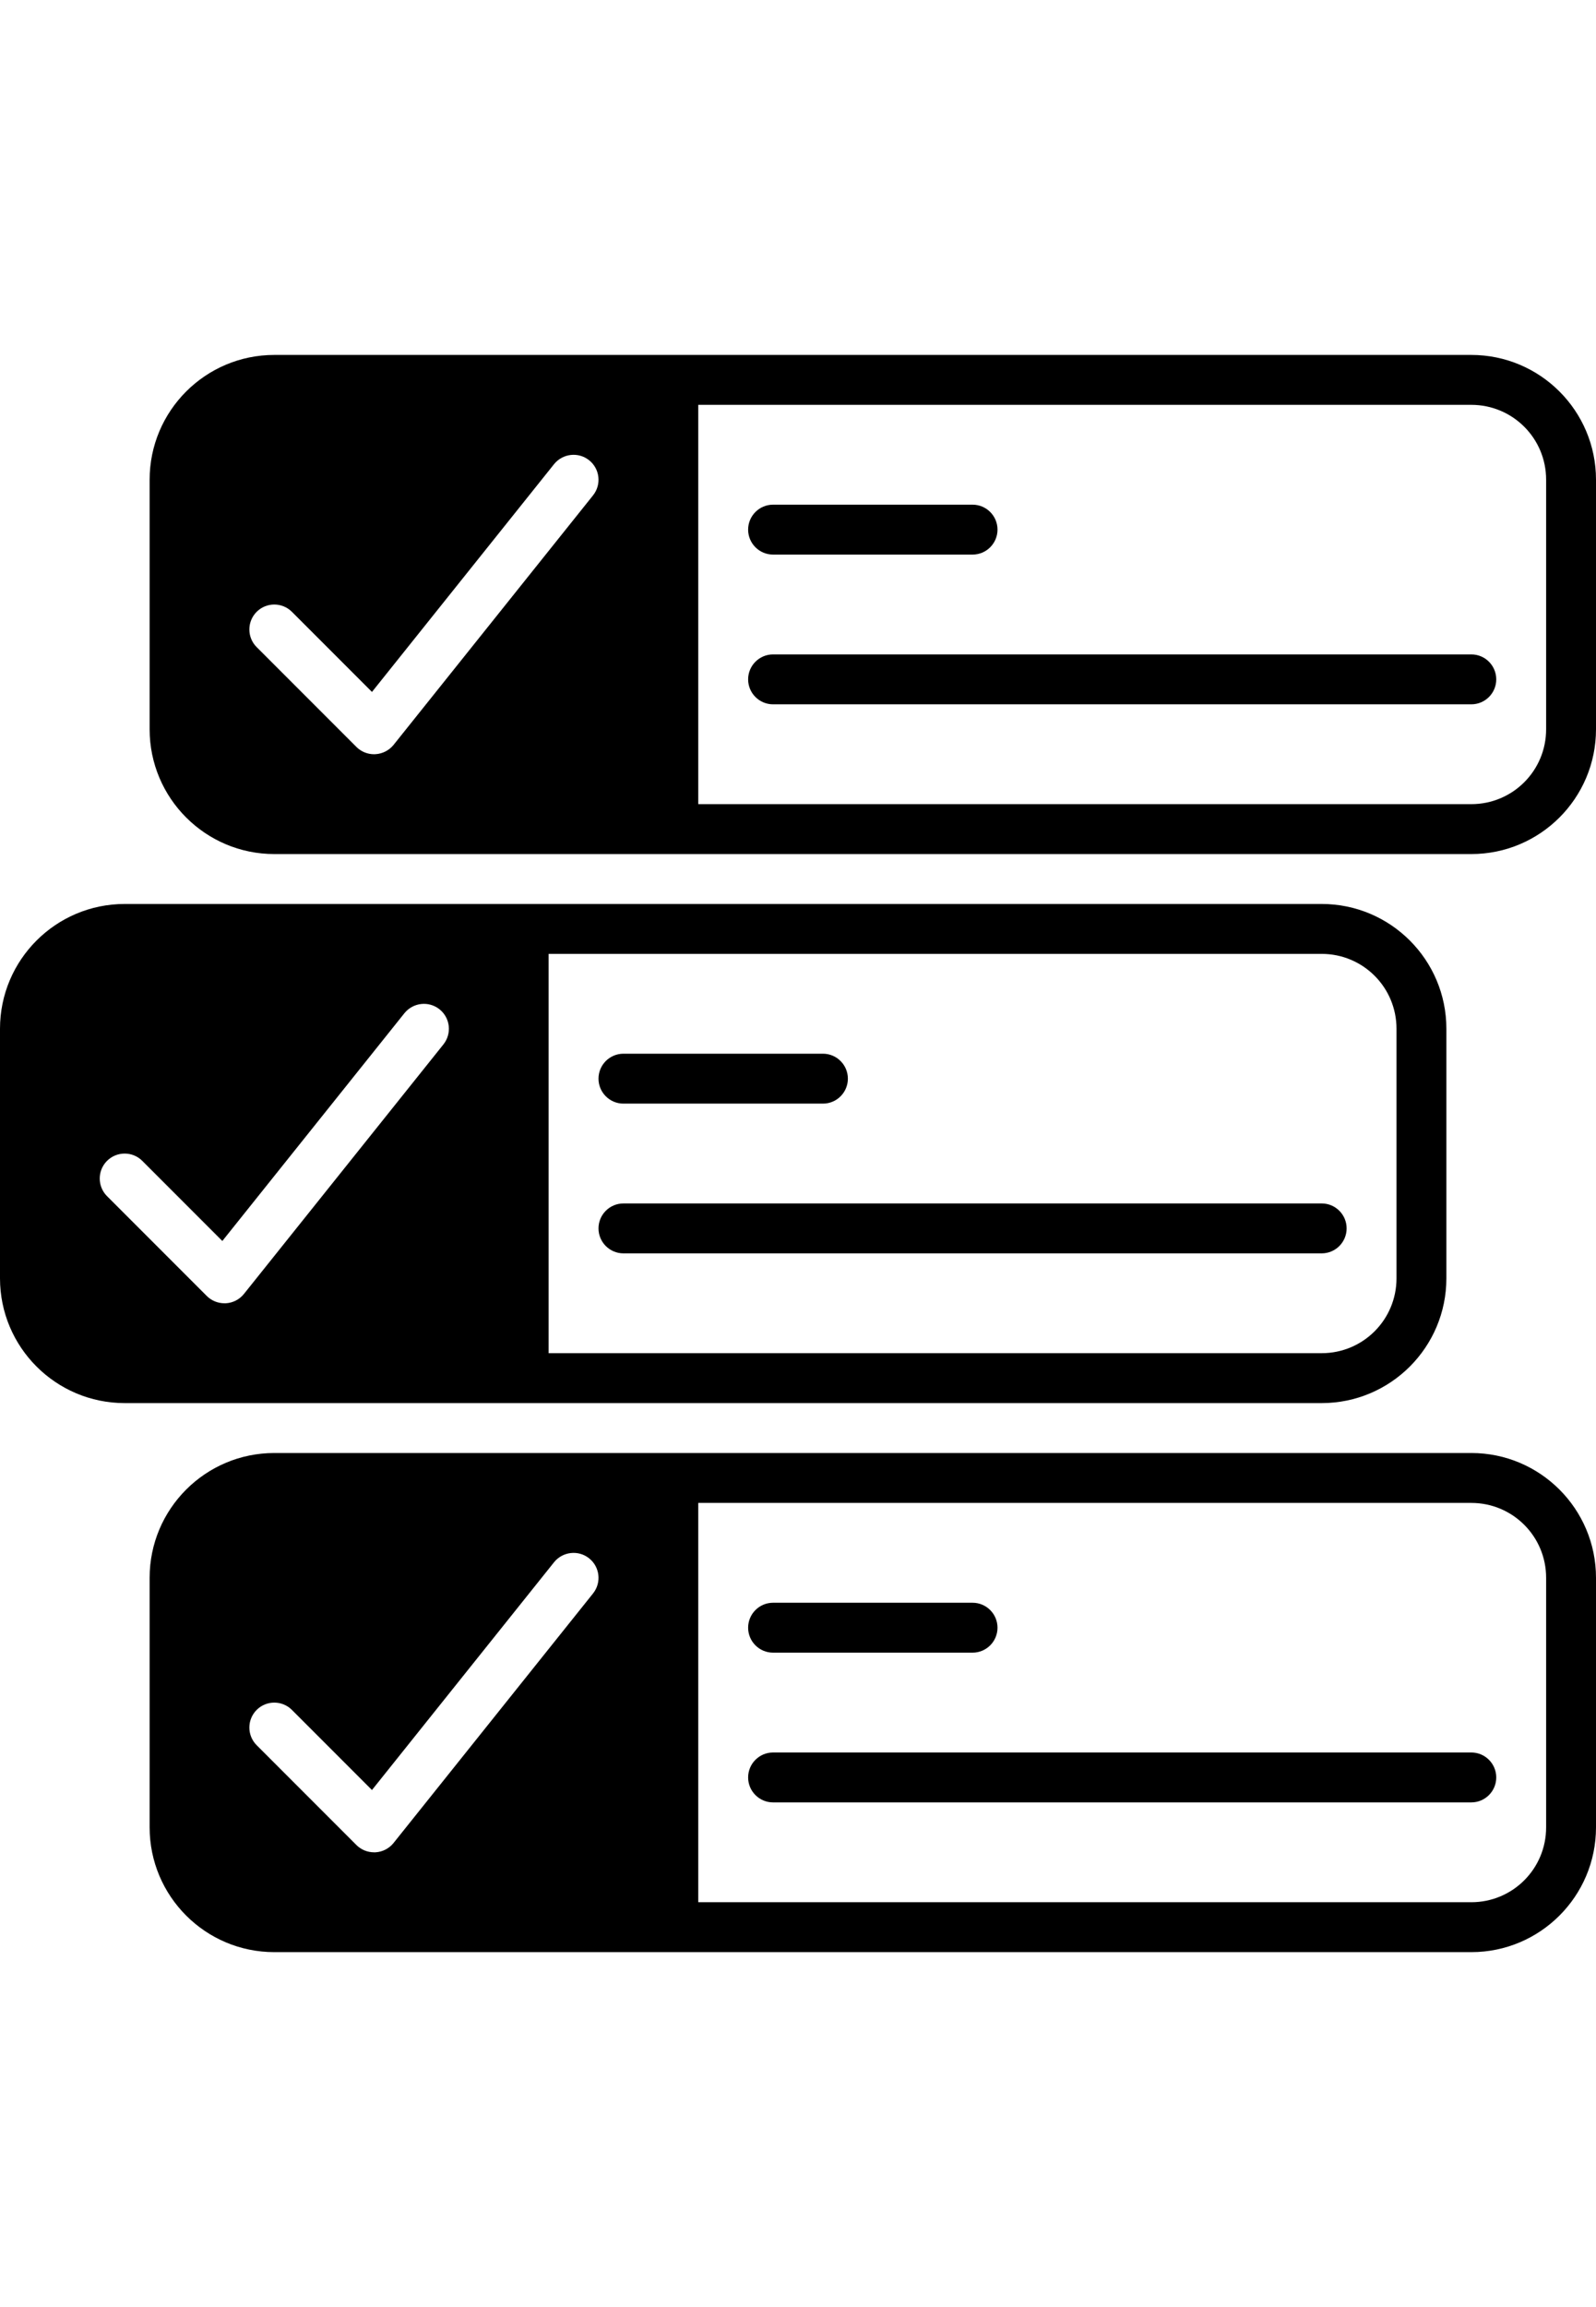 <?xml version="1.0" encoding="utf-8"?>
<!-- Generator: Adobe Illustrator 21.0.0, SVG Export Plug-In . SVG Version: 6.00 Build 0)  -->
<svg version="1.1" id="bold" xmlns="http://www.w3.org/2000/svg" xmlns:xlink="http://www.w3.org/1999/xlink" x="0px" y="0px"
	 viewBox="0 0 32 32" enable-background="new 0 0 32 32" xml:space="preserve" width="54" height="78">
<path d="M15.5,4h4C19.776,4,20,3.776,20,3.5S19.776,3,19.5,3h-4C15.224,3,15,3.224,15,3.5S15.224,4,15.5,4z"/>
<path d="M29.5,6h-14C15.224,6,15,6.224,15,6.5S15.224,7,15.5,7h14C29.776,7,30,6.776,30,6.5S29.776,6,29.5,6z"/>
<path d="M12.5,15h4c0.276,0,0.5-0.224,0.5-0.5S16.776,14,16.5,14h-4c-0.276,0-0.5,0.224-0.5,0.5S12.224,15,12.5,15z"/>
<path d="M12.5,18h14c0.276,0,0.5-0.224,0.5-0.5S26.776,17,26.5,17h-14c-0.276,0-0.5,0.224-0.5,0.5S12.224,18,12.5,18z"/>
<path d="M29.5,0h-24C4.12,0,3,1.12,3,2.5v5C3,8.88,4.12,10,5.5,10h24c1.38,0,2.5-1.12,2.5-2.5v-5C32,1.12,30.88,0,29.5,0z
	 M11.891,2.813l-4,5C7.802,7.923,7.669,7.991,7.528,7.999C7.519,8,7.509,8,7.5,8C7.368,8,7.24,7.948,7.146,7.854l-2-2
	c-0.195-0.195-0.195-0.512,0-0.707s0.512-0.195,0.707,0l1.605,1.605l3.651-4.564c0.173-0.214,0.488-0.25,0.703-0.078
	C12.028,2.282,12.063,2.597,11.891,2.813z M31,7.5C31,8.33,30.33,9,29.5,9H14V1h15.5C30.33,1,31,1.67,31,2.5V7.5z"/>
<path d="M29,18.5v-5c0-1.38-1.12-2.5-2.5-2.5h-24C1.12,11,0,12.12,0,13.5v5C0,19.88,1.12,21,2.5,21h24C27.88,21,29,19.88,29,18.5z
	 M8.891,13.813l-4,5c-0.089,0.111-0.221,0.179-0.363,0.187C4.519,19,4.509,19,4.5,19c-0.132,0-0.26-0.052-0.354-0.146l-2-2
	c-0.195-0.195-0.195-0.512,0-0.707s0.512-0.195,0.707,0l1.605,1.605l3.651-4.564c0.173-0.214,0.487-0.25,0.703-0.078
	C9.028,13.282,9.063,13.597,8.891,13.813z M11,12h15.5c0.83,0,1.5,0.67,1.5,1.5v5c0,0.83-0.67,1.5-1.5,1.5H11V12z"/>
<path d="M29.5,22h-24C4.12,22,3,23.12,3,24.5v5C3,30.88,4.12,32,5.5,32h24c1.38,0,2.5-1.12,2.5-2.5v-5C32,23.12,30.88,22,29.5,22z
	 M11.891,24.813l-4,5c-0.089,0.111-0.221,0.179-0.363,0.187C7.519,30,7.509,30,7.5,30c-0.132,0-0.26-0.052-0.354-0.146l-2-2
	c-0.195-0.195-0.195-0.512,0-0.707s0.512-0.195,0.707,0l1.605,1.605l3.651-4.564c0.173-0.214,0.488-0.25,0.703-0.078
	C12.028,24.282,12.063,24.597,11.891,24.813z M31,29.5c0,0.83-0.67,1.5-1.5,1.5H14v-8h15.5c0.83,0,1.5,0.67,1.5,1.5V29.5z"/>
<path d="M15.5,26h4c0.276,0,0.5-0.224,0.5-0.5S19.776,25,19.5,25h-4c-0.276,0-0.5,0.224-0.5,0.5S15.224,26,15.5,26z"/>
<path d="M29.5,28h-14c-0.276,0-0.5,0.224-0.5,0.5s0.224,0.5,0.5,0.5h14c0.276,0,0.5-0.224,0.5-0.5S29.776,28,29.5,28z"/>
</svg>
